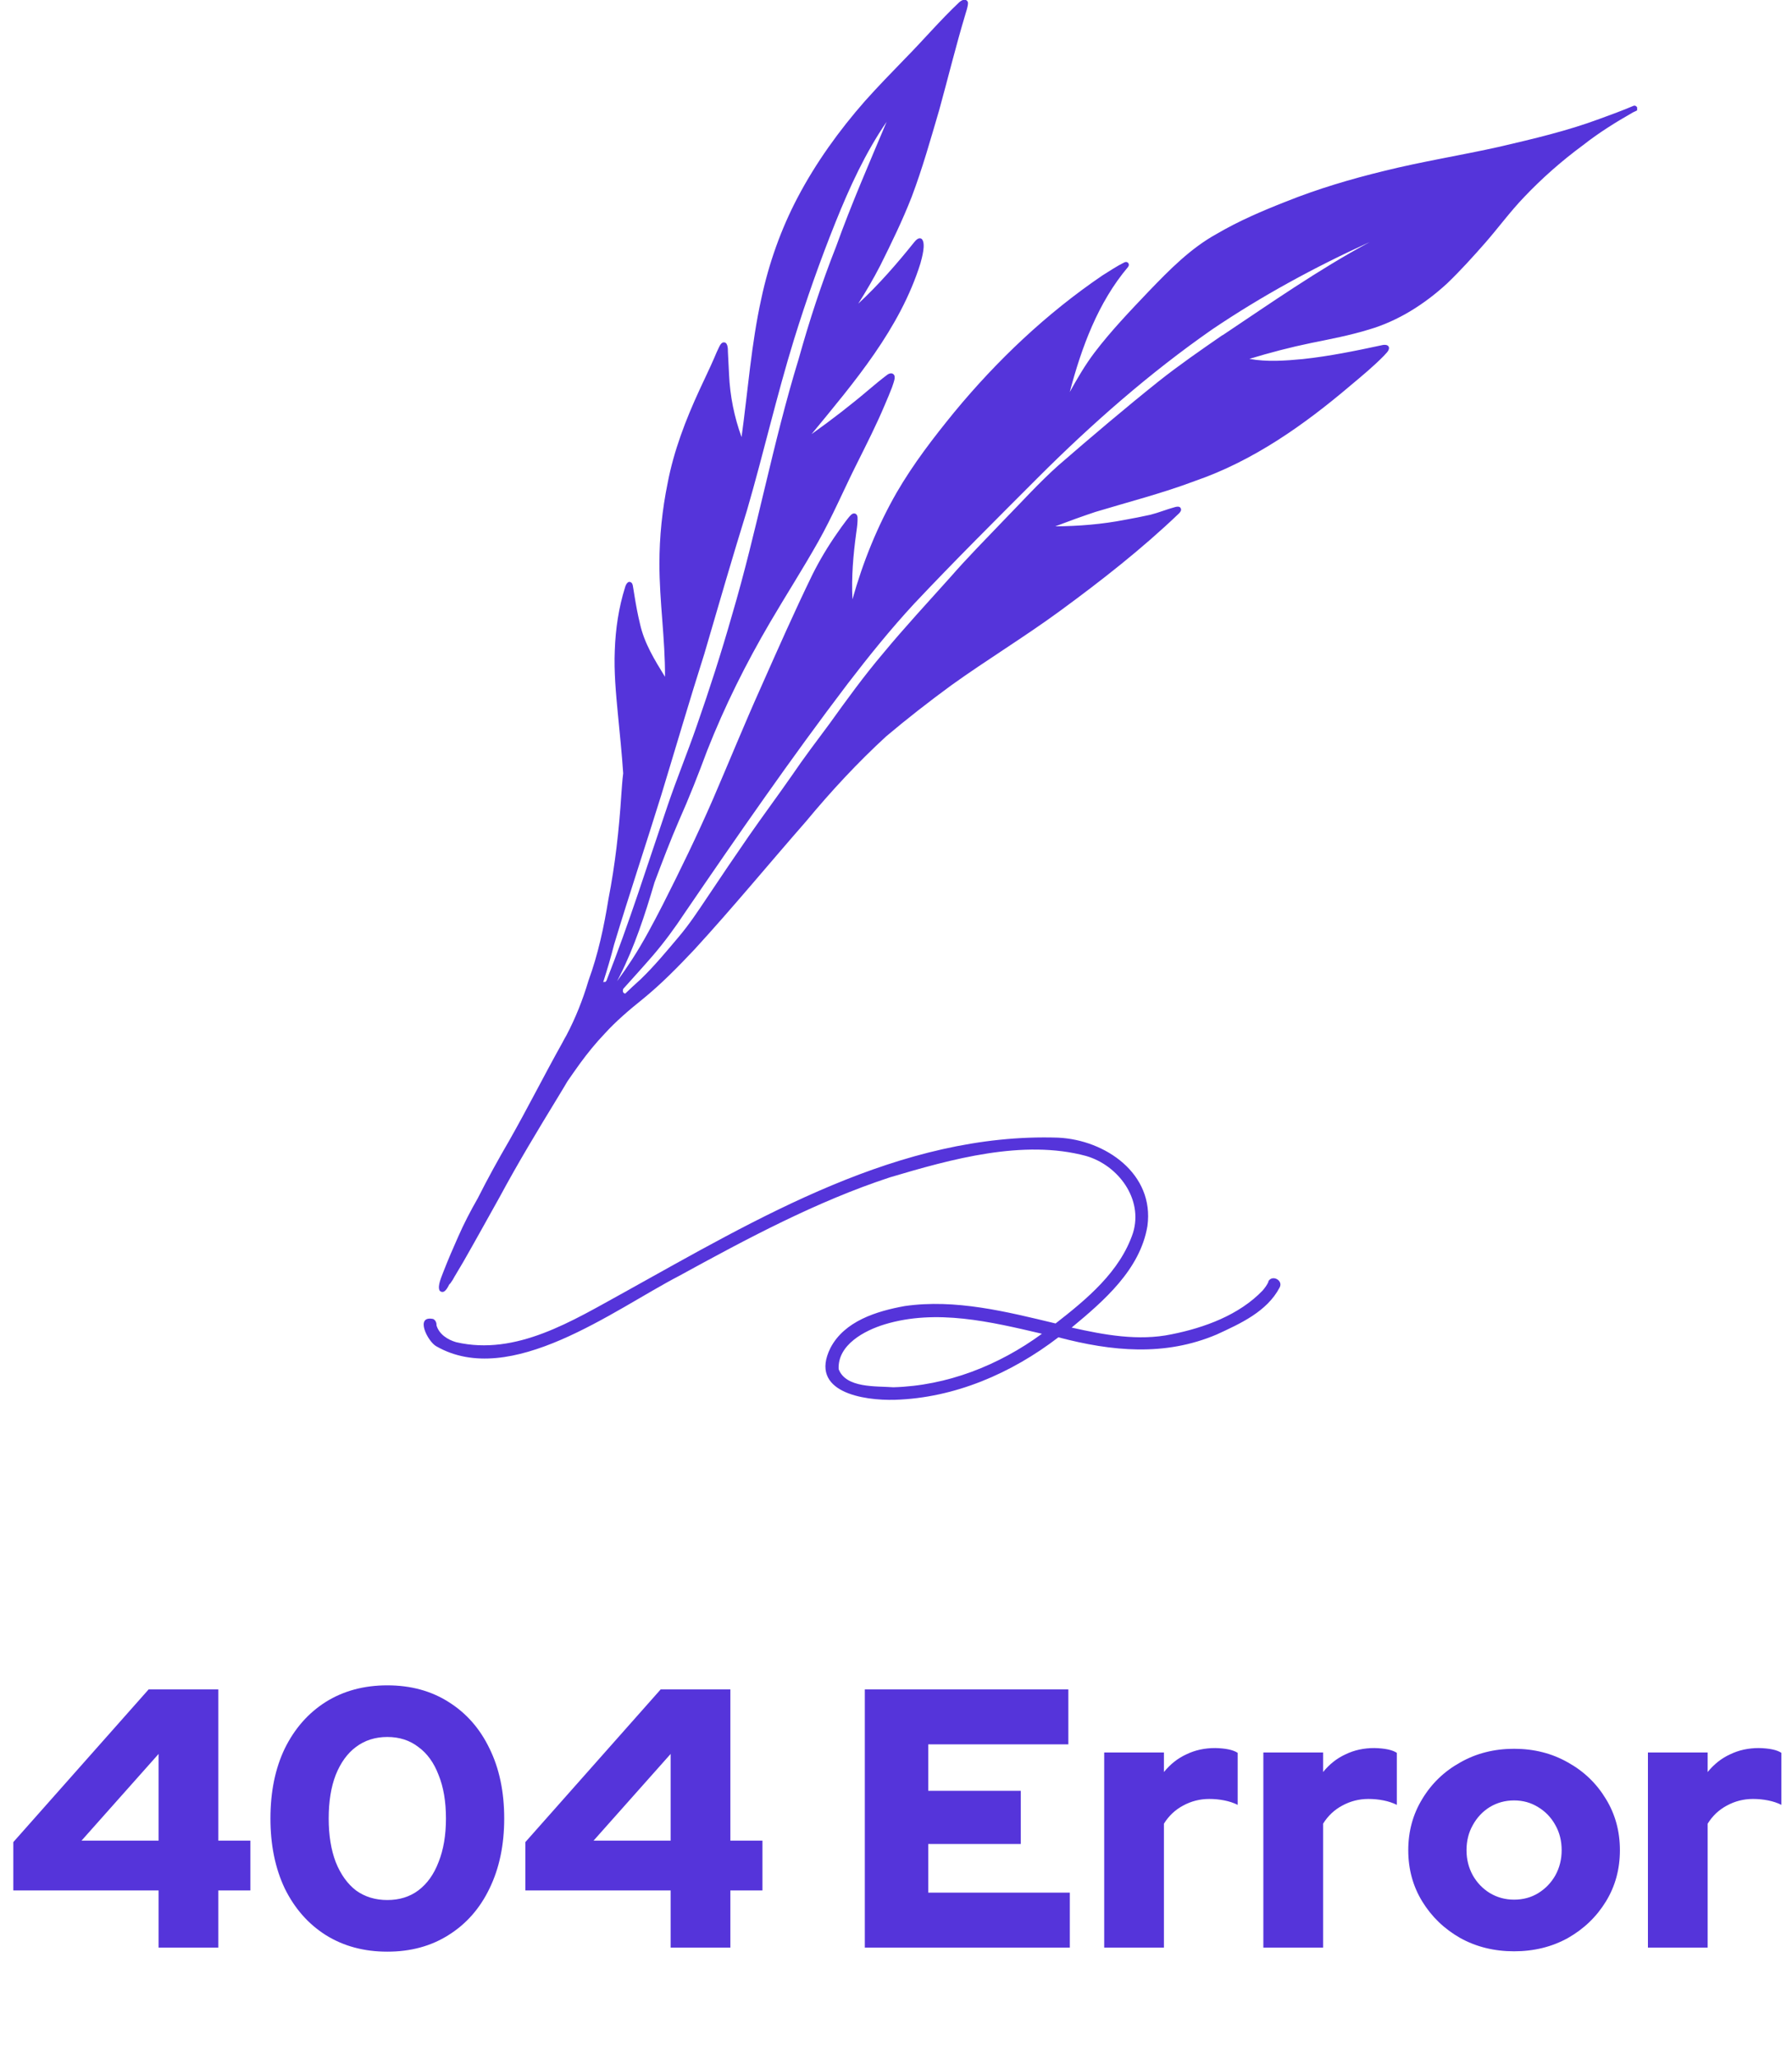 <svg width="243" height="279" viewBox="0 0 243 279" fill="none" xmlns="http://www.w3.org/2000/svg">
<path d="M21.505 264V256.25H1.805V249.7L20.155 229H29.605V249.5H33.955V256.25H29.605V264H21.505ZM11.055 249.5H21.505V237.75L11.055 249.5ZM52.522 264.55C49.355 264.55 46.572 263.8 44.172 262.3C41.805 260.8 39.955 258.7 38.622 256C37.322 253.267 36.672 250.1 36.672 246.5C36.672 242.867 37.322 239.7 38.622 237C39.955 234.3 41.805 232.2 44.172 230.7C46.572 229.2 49.355 228.45 52.522 228.45C55.688 228.45 58.455 229.2 60.822 230.7C63.222 232.2 65.072 234.3 66.372 237C67.705 239.7 68.372 242.867 68.372 246.5C68.372 250.1 67.705 253.267 66.372 256C65.072 258.7 63.222 260.8 60.822 262.3C58.455 263.8 55.688 264.55 52.522 264.55ZM52.522 257.55C54.155 257.55 55.555 257.117 56.722 256.25C57.922 255.35 58.839 254.067 59.472 252.4C60.139 250.733 60.472 248.767 60.472 246.5C60.472 244.2 60.139 242.233 59.472 240.6C58.839 238.933 57.922 237.667 56.722 236.8C55.555 235.9 54.155 235.45 52.522 235.45C50.889 235.45 49.472 235.9 48.272 236.8C47.105 237.667 46.188 238.933 45.522 240.6C44.889 242.233 44.572 244.2 44.572 246.5C44.572 248.767 44.889 250.733 45.522 252.4C46.188 254.067 47.105 255.35 48.272 256.25C49.472 257.117 50.889 257.55 52.522 257.55ZM90.939 264V256.25H71.239V249.7L89.589 229H99.039V249.5H103.389V256.25H99.039V264H90.939ZM80.489 249.5H90.939V237.75L80.489 249.5ZM117.271 264V229H144.871V236.45H125.871V242.75H138.421V249.95H125.871V256.55H145.071V264H117.271ZM149.732 264V237.55H157.832V240.2C158.699 239.133 159.716 238.333 160.882 237.8C162.049 237.233 163.349 236.95 164.782 236.95C166.216 236.983 167.232 237.2 167.832 237.6V244.65C167.299 244.383 166.699 244.183 166.032 244.05C165.366 243.917 164.682 243.85 163.982 243.85C162.716 243.85 161.532 244.15 160.432 244.75C159.366 245.317 158.499 246.133 157.832 247.2V264H149.732ZM171.314 264V237.55H179.414V240.2C180.281 239.133 181.298 238.333 182.464 237.8C183.631 237.233 184.931 236.95 186.364 236.95C187.798 236.983 188.814 237.2 189.414 237.6V244.65C188.881 244.383 188.281 244.183 187.614 244.05C186.948 243.917 186.264 243.85 185.564 243.85C184.298 243.85 183.114 244.15 182.014 244.75C180.948 245.317 180.081 246.133 179.414 247.2V264H171.314ZM205.314 264.5C202.614 264.5 200.181 263.9 198.014 262.7C195.847 261.467 194.131 259.817 192.864 257.75C191.597 255.683 190.964 253.367 190.964 250.8C190.964 248.233 191.597 245.917 192.864 243.85C194.131 241.75 195.847 240.1 198.014 238.9C200.181 237.667 202.614 237.05 205.314 237.05C208.014 237.05 210.447 237.667 212.614 238.9C214.781 240.1 216.497 241.75 217.764 243.85C219.031 245.917 219.664 248.233 219.664 250.8C219.664 253.367 219.031 255.683 217.764 257.75C216.497 259.817 214.781 261.467 212.614 262.7C210.447 263.9 208.014 264.5 205.314 264.5ZM205.314 257.5C206.547 257.5 207.647 257.2 208.614 256.6C209.581 256 210.347 255.2 210.914 254.2C211.481 253.167 211.764 252.033 211.764 250.8C211.764 249.533 211.481 248.4 210.914 247.4C210.347 246.367 209.564 245.55 208.564 244.95C207.597 244.35 206.514 244.05 205.314 244.05C204.114 244.05 203.014 244.35 202.014 244.95C201.047 245.55 200.281 246.367 199.714 247.4C199.147 248.4 198.864 249.533 198.864 250.8C198.864 252.033 199.147 253.167 199.714 254.2C200.281 255.2 201.047 256 202.014 256.6C203.014 257.2 204.114 257.5 205.314 257.5ZM223.463 264V237.55H231.563V240.2C232.43 239.133 233.446 238.333 234.613 237.8C235.78 237.233 237.08 236.95 238.513 236.95C239.946 236.983 240.963 237.2 241.563 237.6V244.65C241.03 244.383 240.43 244.183 239.763 244.05C239.096 243.917 238.413 243.85 237.713 243.85C236.446 243.85 235.263 244.15 234.163 244.75C233.096 245.317 232.23 246.133 231.563 247.2V264H223.463Z" fill="#5534DA"/>
<g clip-path="url(#clip0_13059_14267)">
<path d="M221.975 14.533C221.899 14.381 221.722 14.28 221.544 14.33C220 14.99 218.456 15.548 216.861 16.131C212.481 17.755 207.924 18.82 203.367 19.885C198.152 21.052 192.836 21.889 187.646 23.182C183.165 24.273 178.709 25.592 174.405 27.317C171.165 28.585 167.975 29.954 164.987 31.704C161.443 33.657 158.582 36.574 155.798 39.466C153.241 42.154 150.658 44.843 148.405 47.81C147.139 49.484 146.076 51.311 145.063 53.137C146.658 47.1 148.886 41.013 152.962 36.194C153.266 35.813 152.911 35.357 152.481 35.56C151.443 36.067 150.481 36.727 149.494 37.335C141.949 42.459 135.215 48.825 129.418 55.851C126.582 59.325 123.848 62.876 121.595 66.757C118.987 71.297 117.013 76.192 115.595 81.24C115.443 78.247 115.696 75.254 116.101 72.286C116.177 71.754 116.253 71.246 116.279 70.714C116.279 70.359 116.38 69.851 116.025 69.648C115.772 69.522 115.519 69.648 115.342 69.851C115.114 70.08 114.937 70.333 114.734 70.587C114.329 71.12 113.924 71.678 113.544 72.236C112.279 74.036 111.139 75.939 110.152 77.917C107.722 82.914 105.494 87.961 103.241 93.034C100.962 98.106 98.861 103.281 96.658 108.379C94.557 113.198 92.253 117.941 89.874 122.633C88.582 125.144 87.266 127.655 85.722 130.039C85.063 131.054 84.38 132.043 83.671 133.007C83.772 132.804 83.874 132.626 83.975 132.424C86.051 128.34 87.468 123.977 88.76 119.59C89.823 116.774 90.886 113.959 92.076 111.22C93.468 108.1 94.709 104.929 95.899 101.734C98.278 95.697 101.165 89.914 104.456 84.309C106.582 80.682 108.861 77.131 110.937 73.453C112.886 70.004 114.43 66.351 116.203 62.826C117.519 60.188 118.861 57.55 120 54.836C120.329 54.075 120.658 53.289 120.962 52.503C121.089 52.122 121.241 51.716 121.317 51.311C121.317 51.158 121.342 50.981 121.241 50.829C121.013 50.474 120.557 50.6 120.279 50.829C119.468 51.437 118.709 52.072 117.924 52.731C115.392 54.887 112.76 56.916 110.051 58.844C115.848 51.792 122.025 44.589 124.81 35.712C125.013 34.951 125.57 33.049 125.013 32.415C124.633 32.085 124.203 32.541 123.975 32.821C121.62 35.763 119.139 38.603 116.38 41.165C117.443 39.491 118.456 37.766 119.367 35.991C120.886 32.947 122.38 29.878 123.62 26.708C125.089 22.827 126.203 18.845 127.367 14.888C128.557 10.577 129.62 6.214 130.911 1.928C131.038 1.522 131.165 1.116 131.241 0.685C131.241 0.558 131.291 0.406 131.241 0.279C131.165 0.051 130.886 -0.101 130.658 -0.025C130.456 0.025 130.253 0.152 130.076 0.304C127.494 2.739 125.19 5.453 122.709 7.964C120.886 9.841 119.038 11.743 117.291 13.696C113.772 17.704 110.633 22.066 108.152 26.784C105.899 31.07 104.253 35.712 103.241 40.455C101.873 46.644 101.418 52.985 100.557 59.249C99.57 56.535 98.987 53.669 98.861 50.753C98.81 49.789 98.76 48.774 98.709 47.734C98.709 47.252 98.709 46.212 97.975 46.441C97.747 46.568 97.62 46.821 97.494 47.075C97.266 47.531 97.063 48.013 96.861 48.495C96.228 49.966 95.519 51.387 94.861 52.832C92.987 56.891 91.367 61.101 90.532 65.489C89.797 69.091 89.418 72.768 89.418 76.421C89.418 81.544 90.203 86.591 90.177 91.74C88.785 89.483 87.367 87.2 86.785 84.562C86.481 83.32 86.253 82.077 86.051 80.834C86 80.479 85.924 80.098 85.874 79.743C85.823 79.49 85.823 79.16 85.62 78.982C85.165 78.627 84.861 79.236 84.76 79.616C83.899 82.356 83.468 85.247 83.367 88.139C83.241 91.055 83.519 93.972 83.797 96.889C84.051 99.527 84.329 102.165 84.506 104.828C84.38 105.792 84.329 106.756 84.253 107.719C83.949 112.462 83.418 117.205 82.506 121.872C81.899 125.626 81.114 129.329 79.797 132.931C79.038 135.493 78.051 137.978 76.81 140.337C76.608 140.667 76.43 141.022 76.253 141.352C73.797 145.739 71.544 150.229 69.063 154.591C67.57 157.153 66.127 159.766 64.785 162.429C63.797 164.153 62.886 165.904 62.101 167.704C61.418 169.226 60.76 170.773 60.152 172.321C59.924 172.98 59.266 174.299 59.62 174.958C60.152 175.44 60.582 174.806 60.911 174.121C60.987 174.045 61.063 173.969 61.114 173.893C61.316 173.614 61.494 173.335 61.646 173.031C62.051 172.346 62.456 171.686 62.836 171.027C64.506 168.11 66.127 165.168 67.772 162.226C70.228 157.66 72.912 153.222 75.62 148.783C76.076 148.048 76.506 147.312 76.962 146.551C77.519 145.739 78.076 144.953 78.658 144.142C79.696 142.721 80.81 141.352 82.025 140.083C83.519 138.435 85.392 136.837 87.139 135.442C89.671 133.387 91.949 131.054 94.177 128.695C99.367 123.039 104.253 117.104 109.317 111.321C112.684 107.263 116.304 103.357 120.177 99.806C123.038 97.396 126 95.088 129.013 92.882C133.823 89.432 138.886 86.363 143.671 82.863C149.317 78.729 154.836 74.417 159.899 69.572C160.051 69.395 160.228 69.192 160.127 68.938C160.025 68.609 159.62 68.659 159.342 68.735C158.203 69.04 157.114 69.496 156 69.775C154.861 70.029 153.696 70.257 152.557 70.46C149.443 71.069 146.253 71.323 143.089 71.348C144.886 70.663 146.709 70.004 148.532 69.395C153.063 68.025 157.646 66.859 162.076 65.184C169.949 62.471 176.836 57.601 183.139 52.249C184.684 50.956 186.253 49.662 187.671 48.216C187.924 47.912 188.304 47.633 188.354 47.202C188.354 46.694 187.747 46.694 187.367 46.796C183.823 47.557 180.253 48.292 176.658 48.673C174.279 48.901 171.798 49.079 169.418 48.647C172.177 47.81 174.962 47.075 177.798 46.492C180.43 45.959 183.089 45.452 185.646 44.665C189.62 43.499 193.19 41.216 196.228 38.426C198.051 36.676 199.747 34.799 201.418 32.897C203.19 30.867 204.785 28.686 206.658 26.733C209.114 24.146 211.798 21.787 214.658 19.682C216.785 18.008 219.063 16.588 221.418 15.243C221.595 15.142 221.772 15.091 221.949 14.99C222.101 14.888 222.152 14.711 222.076 14.533H221.975ZM83.62 135.036C83.62 135.036 83.62 135.036 83.57 135.036H83.595H83.62ZM89.671 107.77C91.62 101.378 93.494 94.961 95.519 88.595C97.418 82.077 99.317 75.558 101.317 69.091C103.544 61.431 105.317 53.644 107.671 46.01C109.342 40.633 111.215 35.306 113.317 30.081C115.215 25.364 117.342 20.722 120.228 16.512C117.873 22.117 115.443 27.672 113.392 33.379C111.418 38.375 109.747 43.473 108.304 48.647C104.785 60.086 102.658 71.906 99.266 83.37C97.823 88.443 96.203 93.465 94.456 98.462C93.215 102.038 91.747 105.614 90.532 109.19C87.823 117.129 85.317 125.144 82.228 132.956C82.177 133.007 82.127 133.058 82.076 133.108C81.975 133.083 81.874 133.108 81.797 133.134C82.329 131.46 82.835 129.76 83.266 128.061C85.317 121.264 87.57 114.542 89.671 107.77V107.77ZM165.772 45.426C162.836 47.455 159.899 49.484 157.114 51.691C152.481 55.394 147.975 59.224 143.494 63.105C140.886 65.438 138.532 68.051 136.076 70.562C133.646 73.098 131.19 75.584 128.886 78.221C125.823 81.645 122.684 85.019 119.747 88.57C117.165 91.613 114.81 94.86 112.481 98.106C110.76 100.415 109.013 102.723 107.392 105.107C105.468 107.872 103.468 110.56 101.544 113.325C99.62 116.115 97.722 118.905 95.848 121.72C94.658 123.496 93.468 125.296 92.076 126.945C90.43 128.898 88.734 130.952 86.861 132.753C86.152 133.387 85.468 134.021 84.785 134.681C84.785 134.681 84.785 134.681 84.76 134.681C84.43 134.605 84.43 134.3 84.506 134.047C85.848 132.55 87.19 131.079 88.506 129.557C90.101 127.706 91.544 125.728 92.886 123.698C100.025 113.249 107.241 102.824 114.911 92.729C117.772 89.001 120.734 85.323 123.924 81.874C129.418 76.04 135.089 70.409 140.76 64.728C148.076 57.423 155.873 50.575 164.354 44.665C171.114 40.1 178.304 36.194 185.722 32.821C178.785 36.549 172.304 41.089 165.772 45.452V45.426Z" fill="#5534DA"/>
<path d="M172.001 173.766C171.798 174.197 171.519 174.578 171.216 174.933C168.026 178.256 163.317 179.98 158.861 180.868C154.355 181.807 149.722 180.944 145.317 179.955C149.697 176.328 154.608 172.092 155.595 166.183C156.557 159.106 149.899 154.515 143.494 154.211C122.076 153.501 102.735 165.143 84.583 175.212C77.697 178.991 70.026 183.836 61.849 181.933C60.709 181.604 59.545 180.868 59.19 179.651C59.216 179.321 59.064 178.94 58.735 178.788C56.203 178.281 58.001 181.857 59.165 182.491C69.216 188.249 83.19 177.571 92.076 172.955C101.241 167.933 110.709 162.86 120.684 159.588C128.963 157.128 138.76 154.388 147.292 156.697C151.646 157.965 155.038 162.53 153.646 167.096C151.899 172.371 147.368 176.1 143.14 179.397C136.482 177.799 129.57 176.049 122.684 177.038C118.887 177.723 114.507 179.067 112.608 182.72C109.646 188.705 117.064 189.872 121.368 189.745C129.444 189.492 137.14 186.169 143.52 181.274C150.76 183.176 157.925 183.886 164.988 180.893C168.178 179.422 171.798 177.799 173.519 174.527C174.051 173.538 172.482 172.726 171.975 173.716L172.001 173.766ZM121.14 188.046C118.811 187.868 114.709 188.198 113.722 185.586C113.57 182.288 117.216 180.361 119.95 179.524C126.963 177.393 134.355 179.169 141.292 180.792C135.444 185.078 128.431 187.843 121.14 188.046V188.046Z" fill="#5534DA"/>
</g>
<defs>
<clipPath id="clip0_13059_14267">
<rect width="164.557" height="189.796" fill="white" transform="translate(57.443)"/>
</clipPath>
</defs>
</svg>
